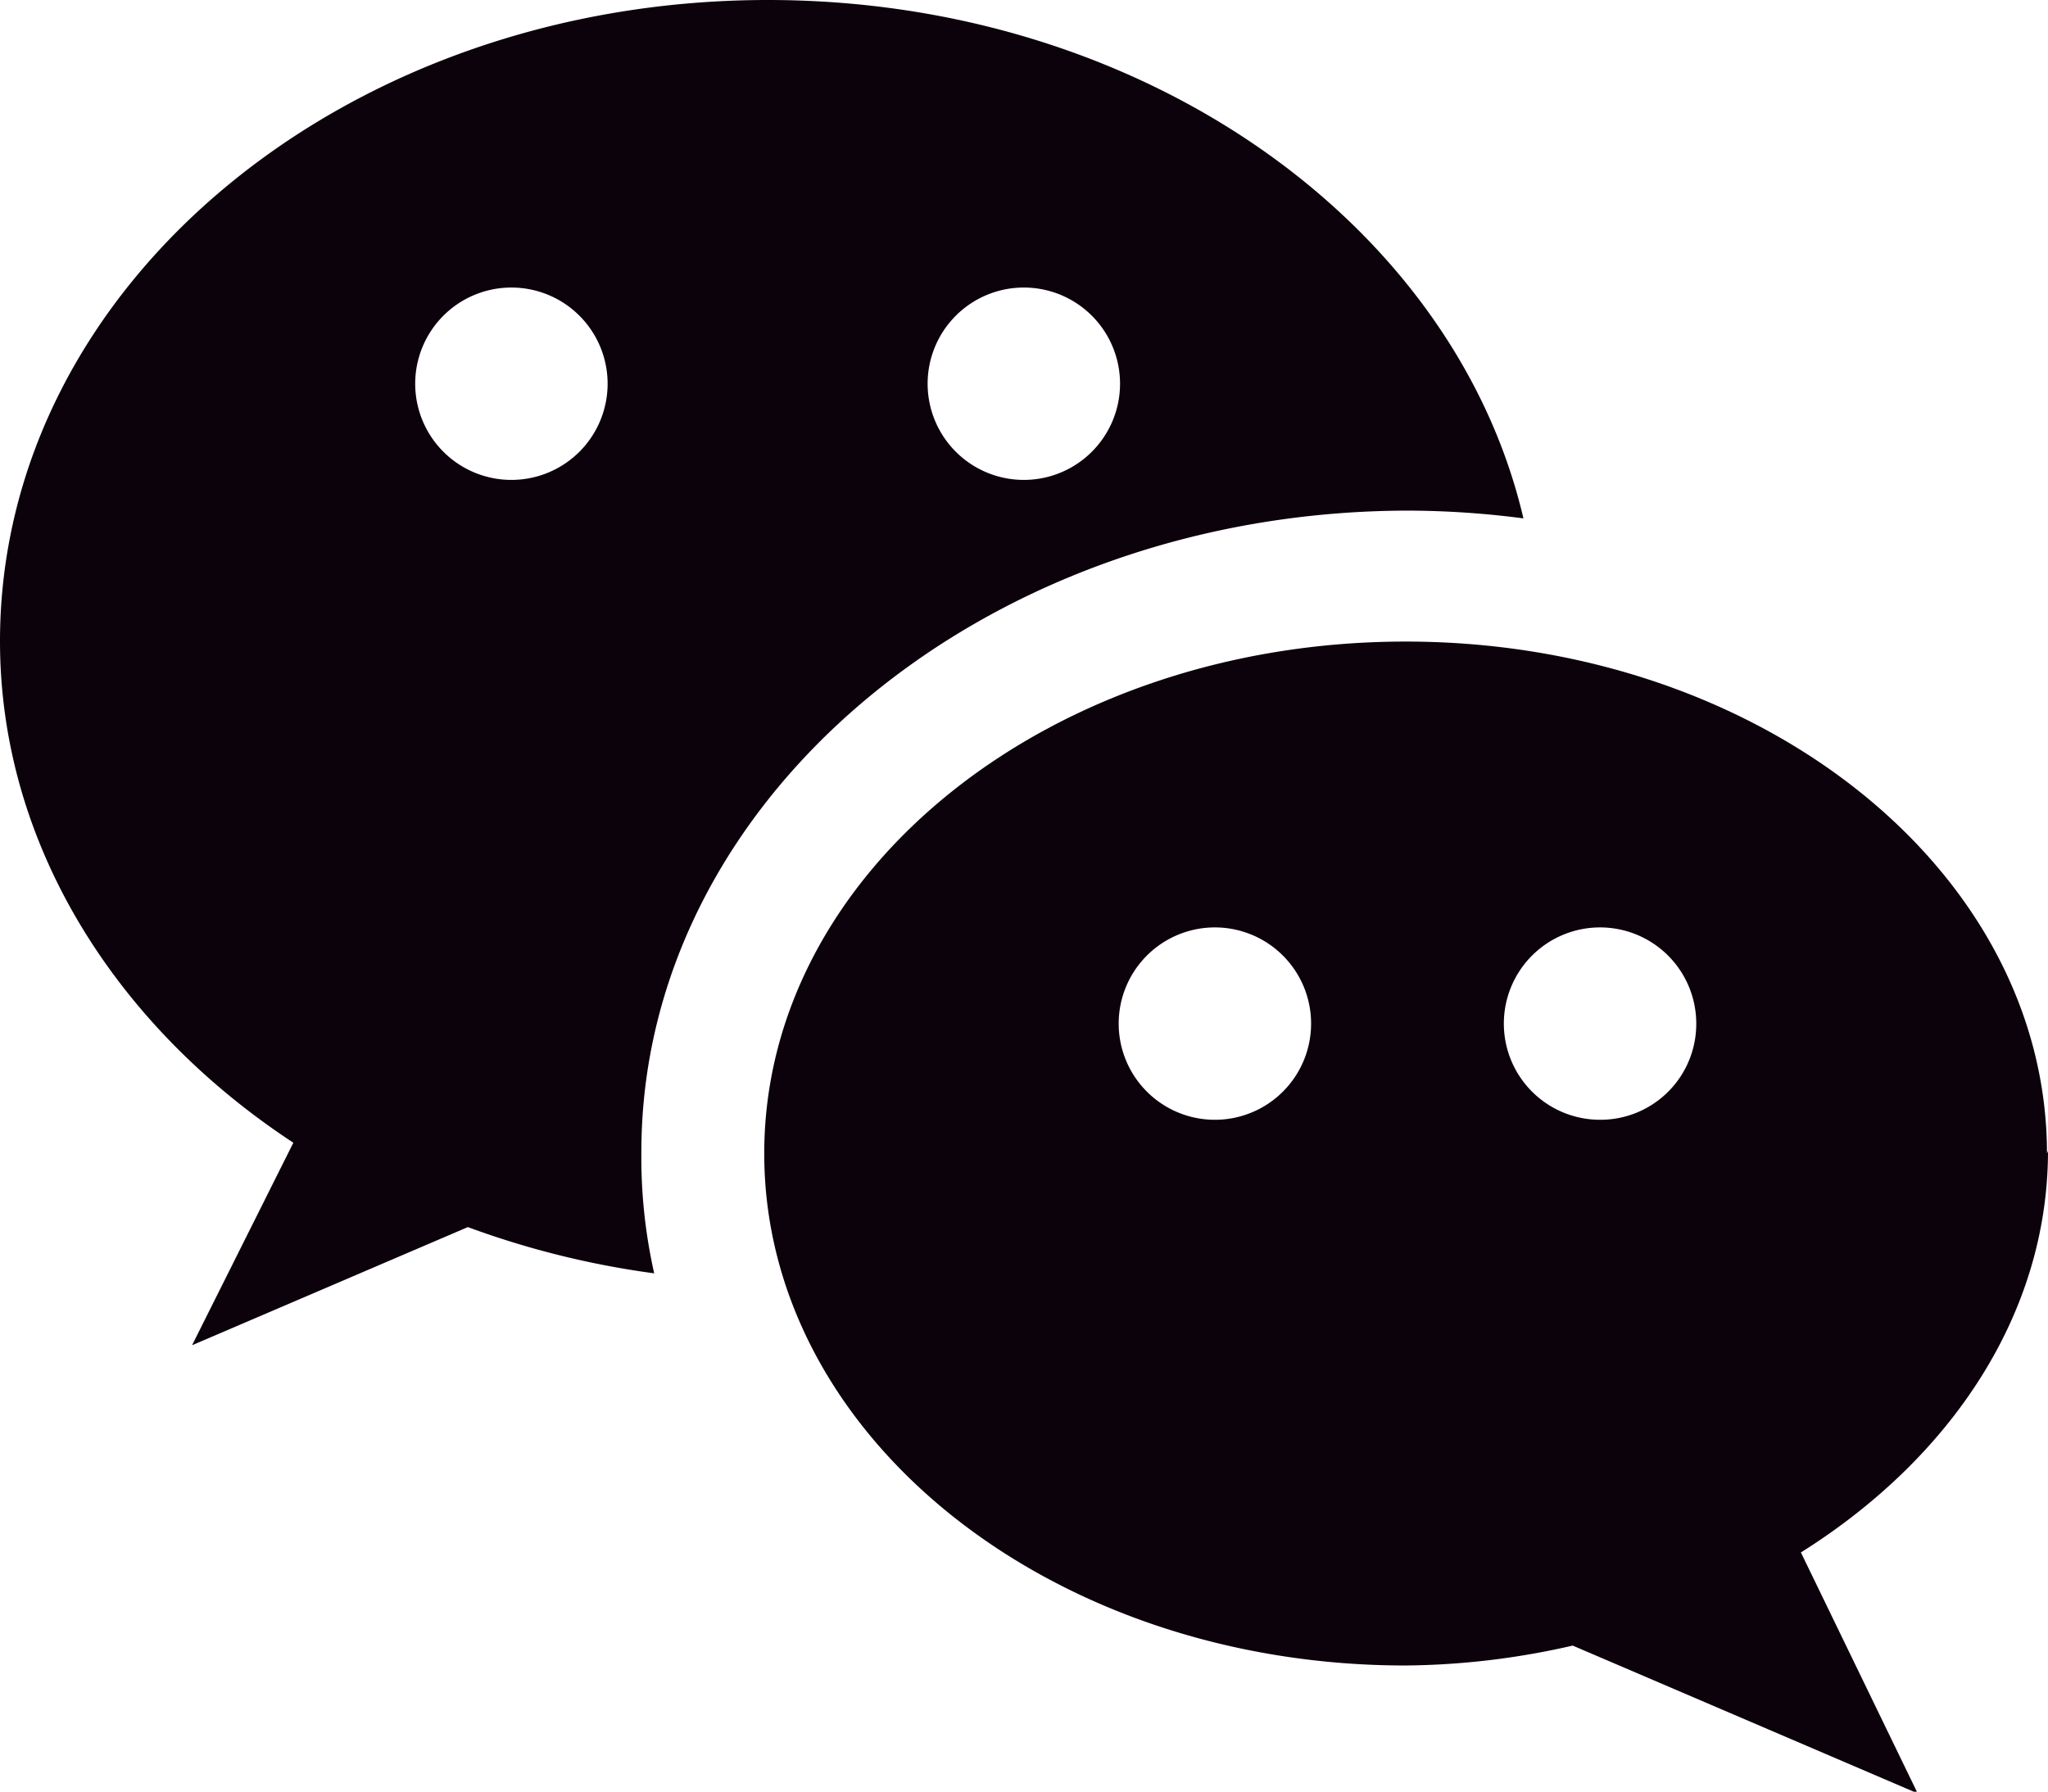 <svg xmlns="http://www.w3.org/2000/svg" viewBox="0 0 60.67 53.09"><title>wechat</title><g id="c22cc241-2586-4949-900e-291f4036d699" data-name="圖層 2"><g id="a755eee6-6e66-488f-a14d-54e0b848216e" data-name="圖層 1"><path d="M30.34,14.22a2.85,2.85,0,1,1,2.84-2.84,2.85,2.85,0,0,1-2.84,2.84Zm-15.17,0A2.85,2.85,0,1,1,18,11.38a2.85,2.85,0,0,1-2.84,2.84ZM22.75,0C10.19,0,0,8.49,0,19c0,6,3.41,11.39,8.69,14.86l-3,6,8.17-3.5a25.93,25.93,0,0,0,5.52,1.37A15.62,15.62,0,0,1,19,34.13c0-10.46,10.21-19,22.75-19a26.76,26.76,0,0,1,3.38.23C43.09,6.63,33.86,0,22.75,0Z" fill="#0c020b"/><path d="M47.4,33.18a2.85,2.85,0,1,1,2.85-2.84,2.84,2.84,0,0,1-2.85,2.84ZM36,33.18a2.85,2.85,0,1,1,2.84-2.84A2.85,2.85,0,0,1,36,33.18Zm24.64,1c0-8.38-8.49-15.17-19-15.17s-19,6.79-19,15.17,8.49,15.17,19,15.17a22.81,22.81,0,0,0,4.95-.59l10.22,4.38L53.35,46c4.43-2.78,7.32-7.05,7.32-11.9Z" fill="#0c020b"/></g></g></svg>